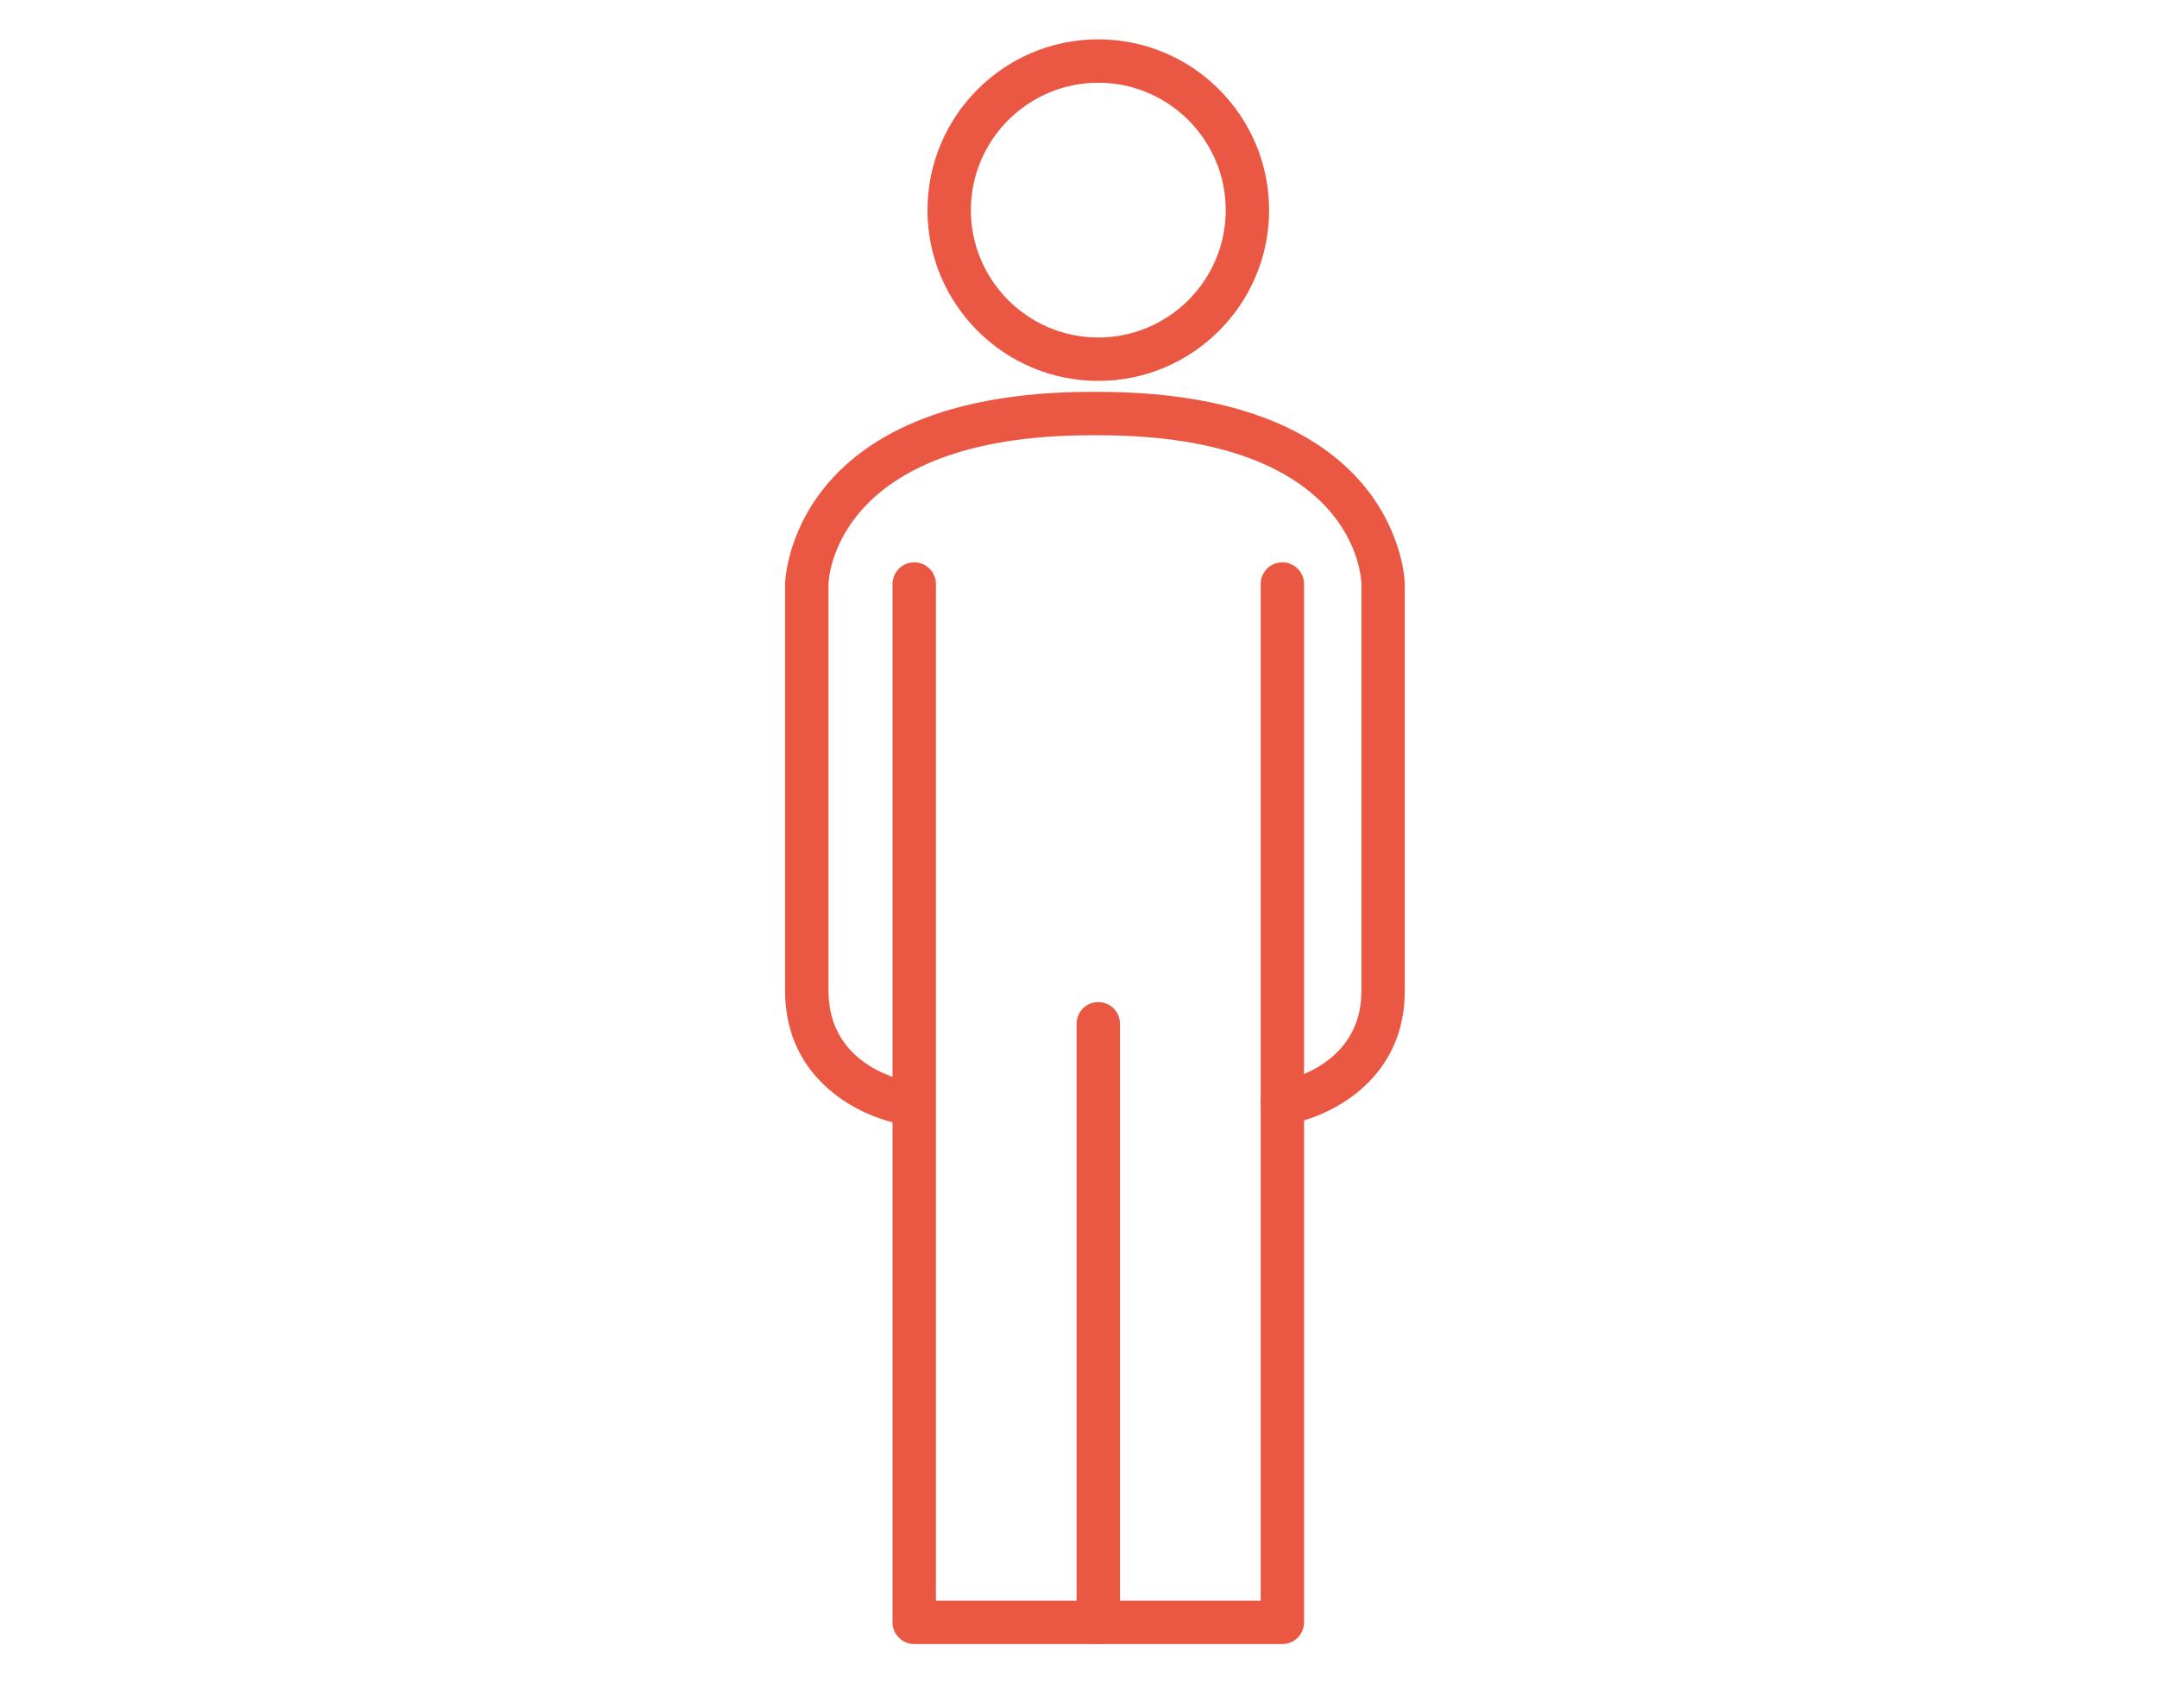 <?xml version="1.0" encoding="utf-8"?>
<!-- Generator: Adobe Illustrator 17.0.0, SVG Export Plug-In . SVG Version: 6.00 Build 0)  -->
<!DOCTYPE svg PUBLIC "-//W3C//DTD SVG 1.1//EN" "http://www.w3.org/Graphics/SVG/1.1/DTD/svg11.dtd">
<svg version="1.1" id="Layer_1" xmlns="http://www.w3.org/2000/svg" xmlns:xlink="http://www.w3.org/1999/xlink" x="0px" y="0px"
	 width="229.116px" height="181.416px" viewBox="0 0 229.116 181.416" enable-background="new 0 0 229.116 181.416"
	 xml:space="preserve">
<g display="none">
	<g display="inline">
		<defs>
			<rect id="SVGID_1_" x="11" y="-12.792" width="210.396" height="210.396"/>
		</defs>
		<clipPath id="SVGID_2_">
			<use xlink:href="#SVGID_1_"  overflow="visible"/>
		</clipPath>
		<g clip-path="url(#SVGID_2_)">
			<defs>
				<rect id="SVGID_3_" x="11" y="-12.792" width="210.396" height="210.396"/>
			</defs>
			<clipPath id="SVGID_4_">
				<use xlink:href="#SVGID_3_"  overflow="visible"/>
			</clipPath>
			<path clip-path="url(#SVGID_4_)" fill="#EA5843" d="M119.719,121.487c-28.409,0-34.363-36.155-34.419-36.522
				c-0.209-1.342,0.565-2.645,1.847-3.1c17.564-6.242,35.449-25.567,40.609-35.303c0.048-0.252,0.126-0.501,0.237-0.742
				c0.126-0.249,0.277-0.469,0.451-0.663c0.623-1.43,0.9-2.57,0.75-3.32c-0.324-1.619-0.892-2.768-1.509-3.08
				c-0.497-0.253-1.263-0.012-1.484,0.102c-0.793,0.383-1.737,0.379-2.518-0.019c-0.782-0.391-1.362-1.113-1.532-1.971
				c-0.15-0.703-1.772-7.086-10.509-7.086c-9.364,0-12.159,7.434-12.188,7.509c-0.399,1.101-1.433,1.844-2.605,1.867
				c-3.036,0.059-5.179,0.691-5.732,1.686c-0.549,0.992,0.209,2.846,0.549,3.408c0.802,1.342,0.367,3.079-0.971,3.884
				c-1.346,0.818-3.076,0.376-3.885-0.971c-0.301-0.501-2.878-5.022-0.644-9.061c1.445-2.613,4.402-4.125,8.804-4.512
				c1.757-3.179,6.518-9.472,16.672-9.472c8.709,0,13.25,4.86,15.128,8.875c0.995-0.051,2.172,0.083,3.34,0.648
				c2.361,1.125,3.916,3.509,4.627,7.079c0.276,1.381,0.039,3.091-0.623,5.045c13.565,8.145,15.689,24.406,15.776,25.133
				C149.865,73.354,148.476,121.487,119.719,121.487 M91.329,86.315c1.626,7.264,8.252,29.519,28.39,29.519
				c23.253,0,24.516-44.111,24.533-44.652c-0.032,0-1.927-13.462-12.571-20.261C124.65,63.061,107.136,79.749,91.329,86.315"/>
			<path clip-path="url(#SVGID_4_)" fill="#EA5843" d="M141.495,126.478c-4.54,0-10.005-1.777-16.004-7.319
				c-1.149-1.058-1.22-2.851-0.163-3.995c1.061-1.168,2.846-1.225,3.999-0.158c5.969,5.511,11.742,7.106,17.118,4.746
				c10.218-4.478,17.861-22.559,17.861-35.741c0-20.237-7.706-43.74-14.963-55.58c-6.688-10.944-19.526-9.182-20.079-9.096
				c-0.623,0.076-1.2-0.016-1.721-0.284c-9.017-4.639-17.683-5.666-25.768-3.06c-15.188,4.923-23.498,21.046-23.577,21.208
				C70.847,49.216,67.76,63.156,67.76,84.01c0,13.182,7.635,31.263,17.852,35.741c5.393,2.352,11.149,0.757,17.118-4.746
				c1.137-1.067,2.93-1.004,4,0.158c1.058,1.145,0.986,2.937-0.163,3.995c-9.676,8.946-17.983,8.061-23.222,5.78
				c-12.708-5.567-21.247-25.655-21.247-40.929c0-21.975,3.339-36.795,11.16-49.567c0.265-0.549,9.365-18.196,26.771-23.838
				c9.326-3.012,19.187-2.002,29.329,3.024c3.759-0.339,17.214-0.584,24.818,11.848c7.84,12.811,15.784,37.032,15.784,58.532
				c0,15.274-8.535,35.362-21.247,40.929C146.715,125.807,144.283,126.478,141.495,126.478"/>
			<path clip-path="url(#SVGID_4_)" fill="#EA5843" d="M151.326,177.232c-1.563,0-2.827-1.263-2.827-2.826v-34
				c0-1.563,1.264-2.826,2.827-2.826s2.827,1.263,2.827,2.826v34C154.153,175.97,152.889,177.232,151.326,177.232"/>
			<path clip-path="url(#SVGID_4_)" fill="#EA5843" d="M178.141,177.232H54.448c-1.564,0-2.831-1.263-2.831-2.826v-15.255
				c0-18.255,15.294-23.301,23.38-23.411h82.551c8.125,0.11,23.419,5.156,23.419,23.411v15.255
				C180.967,175.969,179.704,177.232,178.141,177.232 M57.278,171.579h118.036v-12.428c0-17.3-17.078-17.742-17.805-17.758H75.036
				c-0.679,0.016-17.758,0.56-17.758,17.758V171.579z"/>
			<path clip-path="url(#SVGID_4_)" fill="#EA5843" d="M81.254,177.232c-1.563,0-2.831-1.263-2.831-2.826v-34
				c0-1.563,1.268-2.826,2.831-2.826s2.83,1.263,2.83,2.826v34C84.084,175.97,82.817,177.232,81.254,177.232"/>
			<path clip-path="url(#SVGID_4_)" fill="#EA5843" d="M138.89,157.682H93.698c-1.563,0-2.83-1.263-2.83-2.827v-14.449
				c0-1.563,1.267-2.826,2.83-2.826c1.564,0,2.831,1.263,2.831,2.826v11.623h39.535v-12.294c0-1.562,1.264-2.826,2.826-2.826
				c1.563,0,2.827,1.263,2.827,2.826v15.121C141.717,156.419,140.453,157.682,138.89,157.682"/>
		</g>
	</g>
</g>
<g display="none">
	<g display="inline">
		<defs>
			<rect id="SVGID_5_" x="9.72" y="-14.99" width="213.396" height="213.396"/>
		</defs>
		<clipPath id="SVGID_6_">
			<use xlink:href="#SVGID_5_"  overflow="visible"/>
		</clipPath>
		<g clip-path="url(#SVGID_6_)">
			<defs>
				<rect id="SVGID_7_" x="9.72" y="-14.99" width="213.396" height="213.396"/>
			</defs>
			<clipPath id="SVGID_8_">
				<use xlink:href="#SVGID_7_"  overflow="visible"/>
			</clipPath>
			<path clip-path="url(#SVGID_8_)" fill="#EA5843" d="M115.502,176.908c-47.066,0-85.36-38.294-85.36-85.36
				s38.294-85.36,85.36-85.36s85.36,38.294,85.36,85.36S162.568,176.908,115.502,176.908 M115.502,13.028
				c-43.298,0-78.52,35.222-78.52,78.52c0,43.297,35.222,78.529,78.52,78.529c43.297,0,78.529-35.231,78.529-78.529
				C194.031,48.25,158.799,13.028,115.502,13.028"/>
			<path clip-path="url(#SVGID_8_)" fill="#EA5843" d="M113.141,131.306H90.464V46.571h34.268c21.561,0,33.524,13.08,33.524,30.404
				s-11.963,30.032-33.524,30.032h-11.591V131.306z M123.606,88.07c7.728,0,11.84-4.122,11.84-11.095
				c0-6.983-4.112-11.219-11.84-11.219h-10.465V88.07H123.606z"/>
		</g>
	</g>
</g>
<g display="none">
	<g display="inline">
		<defs>
			<rect id="SVGID_9_" x="-5.884" y="-30.792" width="243" height="243"/>
		</defs>
		<clipPath id="SVGID_10_">
			<use xlink:href="#SVGID_9_"  overflow="visible"/>
		</clipPath>
		<g clip-path="url(#SVGID_10_)">
			<defs>
				<rect id="SVGID_11_" x="-5.884" y="-30.792" width="243" height="243"/>
			</defs>
			<clipPath id="SVGID_12_">
				<use xlink:href="#SVGID_11_"  overflow="visible"/>
			</clipPath>
			<path clip-path="url(#SVGID_12_)" fill="#EA5843" d="M183.441,174.066h-15.568c-1.834,0-3.316-1.482-3.316-3.316v-42.008
				c0-0.362,0.056-0.732,0.177-1.075c0.203-0.592,5.019-14.513,13.252-24.57c7.084-8.668,4.742-24.389,4.714-24.547
				c-0.814-3.246-4.862-21.204,0.916-28.108c1.733-2.069,4.159-3.037,6.928-2.88c5.77,0.357,9.91-0.82,12.382-3.538
				c2.732-3.011,3.76-8.118,3.056-15.222c-9.474,1.39-16.503-2.898-23.366-7.066c-6.279-3.807-12.771-7.747-21.624-7.747
				c-16.884,0-18.856,13.15-19.681,30.339c-0.759,15.527-9.344,28.307-34.048,50.655c-22.32,20.189-29.409,59.642-29.882,66.569
				c-0.32,4.724,7.715,5.89,7.798,5.909l30.359-0.027c12.632,0,21.495-13.716,21.495-21.135c0-6.89-4.65-16.605-14.976-16.605
				c-10.026,0-17.152,12.16-17.222,12.28c-0.916,1.603-2.95,2.13-4.529,1.232c-1.588-0.916-2.144-2.935-1.232-4.528
				c0.362-0.64,9.086-15.615,22.982-15.615c13.531,0,21.606,11.808,21.606,23.236c0,11.179-11.808,27.766-28.126,27.766H84.753
				c-5.376-0.658-14.591-4.187-13.993-12.957c0.5-7.372,8.089-49.372,32.048-71.053c23.177-20.963,31.216-32.58,31.873-46.046
				c0.658-13.712,1.76-36.661,26.311-36.661c10.715,0,18.337,4.63,25.071,8.714c7.408,4.492,13.216,8.044,21.81,5.543
				c0.908-0.255,1.899-0.125,2.695,0.38c0.806,0.509,1.352,1.338,1.509,2.279c1.779,11.025,0.352,19.175-4.231,24.223
				c-3.909,4.288-9.947,6.201-17.727,5.696c-0.787-0.056-1.158,0.213-1.416,0.519c-2.658,3.176-1.278,15.327,0.5,22.542
				c0.176,1.037,2.899,19.069-6.075,30.057c-6.659,8.131-11.022,19.504-11.938,22.015v38.119h12.253
				c1.834,0,3.315,1.481,3.315,3.315C186.756,172.584,185.274,174.066,183.441,174.066"/>
			<path clip-path="url(#SVGID_12_)" fill="#EA5843" d="M149.405,174.066h-33.868c-1.834,0-3.32-1.482-3.32-3.316
				c0-1.834,1.486-3.315,3.32-3.315h33.868c1.835,0,3.316,1.481,3.316,3.315C152.721,172.584,151.24,174.066,149.405,174.066"/>
			<path clip-path="url(#SVGID_12_)" fill="#EA5843" d="M53.987,173.9c-16.1,0-32.817-9.252-33.882-9.854
				c-1.594-0.898-2.163-2.917-1.264-4.52c0.898-1.593,2.931-2.167,4.519-1.259c0.347,0.184,34.891,19.319,48.02,1.12
				c1.07-1.481,3.149-1.806,4.63-0.75c1.486,1.074,1.825,3.149,0.75,4.64C70.995,171.27,62.577,173.9,53.987,173.9"/>
			<path clip-path="url(#SVGID_12_)" fill="#EA5843" d="M148.248,56.411c-3.306,0-5.613-1.278-7.075-2.542
				c-6.891-5.905-5.696-20-5.539-21.588c0.185-1.811,1.704-3.093,3.631-2.968c1.824,0.181,3.158,1.806,2.982,3.631
				c-0.463,4.676,0.009,13.123,3.241,15.892c0.742,0.629,2.065,1.38,4.89,0.634c11.502-2.982,8.113-20.773,8.075-20.954
				c-0.351-1.796,0.815-3.541,2.612-3.898c1.861-0.362,3.547,0.814,3.908,2.611c1.649,8.326,1.075,25.038-12.928,28.668
				C150.657,56.259,149.396,56.411,148.248,56.411"/>
		</g>
	</g>
</g>
<g display="none">
	<g display="inline">
		<defs>
			<rect id="SVGID_13_" x="-10.471" y="-32.792" width="248.529" height="248.529"/>
		</defs>
		<clipPath id="SVGID_14_">
			<use xlink:href="#SVGID_13_"  overflow="visible"/>
		</clipPath>
		<g clip-path="url(#SVGID_14_)">
			<defs>
				<rect id="SVGID_15_" x="-10.471" y="-32.792" width="248.529" height="248.529"/>
			</defs>
			<clipPath id="SVGID_16_">
				<use xlink:href="#SVGID_15_"  overflow="visible"/>
			</clipPath>
			<path clip-path="url(#SVGID_16_)" fill="#EA5843" d="M114.514,130.004c-1.953,0-3.536-1.578-3.536-3.531V13.665
				c0-1.953,1.583-3.537,3.536-3.537c1.953,0,3.536,1.583,3.536,3.537v112.808C118.05,128.426,116.467,130.004,114.514,130.004"/>
			<path clip-path="url(#SVGID_16_)" fill="#EA5843" d="M17.991,172.044c-1.362,0-2.664-0.789-3.241-2.121
				c-0.779-1.785,0.039-3.877,1.83-4.656l97.943-42.651l96.652,42.661c1.785,0.789,2.594,2.88,1.805,4.666
				c-0.79,1.795-2.91,2.593-4.666,1.804l-93.81-41.418l-95.103,41.428C18.943,171.955,18.465,172.044,17.991,172.044"/>
			<path clip-path="url(#SVGID_16_)" fill="#EA5843" d="M114.228,151.024c-17.553,0-28.354-7.763-28.807-8.098
				c-1.569-1.155-1.909-3.355-0.765-4.923c1.134-1.587,3.348-1.953,4.937-0.788c0.093,0.068,9.513,6.747,24.635,6.747
				c15.018,0,23.747-6.698,23.837-6.766c1.519-1.224,3.758-0.938,4.951,0.581c1.213,1.529,0.967,3.739-0.552,4.952
				C142.039,143.064,131.86,151.024,114.228,151.024"/>
			<path clip-path="url(#SVGID_16_)" fill="#EA5843" d="M183.862,72.241h-69.057c-1.953,0-3.536-1.583-3.536-3.536
				c0-1.953,1.583-3.536,3.536-3.536h61.659l-15.239-18.865c-1.055-1.306-1.046-3.181,0.03-4.473l15.081-18.198h-61.531
				c-1.953,0-3.536-1.583-3.536-3.537c0-1.953,1.583-3.536,3.536-3.536h69.057c1.371,0,2.614,0.794,3.197,2.032
				c0.582,1.242,0.403,2.707-0.474,3.758l-18.041,21.765l18.071,22.372c0.858,1.055,1.027,2.515,0.434,3.743
				C186.467,71.457,185.223,72.241,183.862,72.241"/>
		</g>
	</g>
</g>
<g display="none">
	<g display="inline">
		<defs>
			<rect id="SVGID_17_" x="-13.838" y="-36.688" width="258.792" height="258.792"/>
		</defs>
		<clipPath id="SVGID_18_">
			<use xlink:href="#SVGID_17_"  overflow="visible"/>
		</clipPath>
		<g clip-path="url(#SVGID_18_)">
			<defs>
				<rect id="SVGID_19_" x="-13.838" y="-36.688" width="258.792" height="258.792"/>
			</defs>
			<clipPath id="SVGID_20_">
				<use xlink:href="#SVGID_19_"  overflow="visible"/>
			</clipPath>
			<path clip-path="url(#SVGID_20_)" fill="#EA5843" d="M159.268,172.608H36.255c-1.742,0-3.152-1.407-3.152-3.148V93.816
				c0-1.741,1.411-3.153,3.152-3.153c1.741,0,3.153,1.411,3.153,3.153v72.497H156.12v-11.371c0-1.741,1.407-3.148,3.148-3.148
				c1.741,0,3.148,1.407,3.148,3.148v14.519C162.416,171.201,161.009,172.608,159.268,172.608"/>
			<path clip-path="url(#SVGID_20_)" fill="#EA5843" d="M108.224,143.412h-35.25c-1.741,0-3.153-1.407-3.153-3.148V86.472
				c0-1.741,1.411-3.153,3.153-3.153h41.274c1.741,0,3.153,1.411,3.153,3.153c0,1.742-1.411,3.153-3.153,3.153H76.126v47.492h32.097
				c1.741,0,3.152,1.407,3.152,3.148S109.965,143.412,108.224,143.412"/>
			<path clip-path="url(#SVGID_20_)" fill="#EA5843" d="M16.056,96.967c-0.826,0-1.653-0.325-2.273-0.971
				c-1.205-1.254-1.165-3.249,0.092-4.454l81.704-78.397c1.213-1.17,3.143-1.17,4.366,0l57.098,54.895
				c1.258,1.21,1.302,3.202,0.088,4.459c-1.195,1.249-3.2,1.293-4.45,0.088L97.76,19.788l-79.523,76.3
				C17.625,96.678,16.843,96.967,16.056,96.967"/>
			<path clip-path="url(#SVGID_20_)" fill="#EA5843" d="M42.573,71.523c-1.741,0-3.153-1.411-3.153-3.152V26.802
				c0-1.741,1.411-3.153,3.153-3.153c1.741,0,3.153,1.411,3.153,3.153V68.37C45.726,70.111,44.315,71.523,42.573,71.523"/>
			<path clip-path="url(#SVGID_20_)" fill="#EA5843" d="M67.399,47.7c-1.741,0-3.153-1.411-3.153-3.152V26.801
				c0-1.741,1.411-3.153,3.153-3.153s3.153,1.411,3.153,3.153v17.746C70.551,46.289,69.14,47.7,67.399,47.7"/>
			<path clip-path="url(#SVGID_20_)" fill="#EA5843" d="M71.505,29.954H54.981c-1.741,0-3.153-1.411-3.153-3.152
				c0-1.741,1.411-3.153,3.153-3.153h13.371V18.57H41.611v5.079h4.556c1.74,0,3.152,1.411,3.152,3.153
				c0,1.741-1.411,3.152-3.152,3.152h-7.708c-1.741,0-3.153-1.411-3.153-3.152V15.418c0-1.741,1.411-3.153,3.153-3.153h33.047
				c1.741,0,3.152,1.411,3.152,3.153v11.384C74.658,28.543,73.246,29.954,71.505,29.954"/>
			<path clip-path="url(#SVGID_20_)" fill="#EA5843" d="M156.216,120.399c-0.782,0-1.565-0.29-2.18-0.871l-8.75-8.379
				c-0.607-0.581-0.95-1.372-0.968-2.208s0.29-1.644,0.871-2.251l32.766-34.208c0.58-0.603,1.372-0.954,2.208-0.971
				c0.87-0.022,1.643,0.294,2.251,0.875l8.75,8.385c1.256,1.205,1.3,3.202,0.096,4.459l-32.766,34.204
				C157.869,120.074,157.042,120.399,156.216,120.399 M151.925,108.774l4.195,4.018l28.404-29.648l-4.195-4.023L151.925,108.774z"/>
			<path clip-path="url(#SVGID_20_)" fill="#EA5843" d="M204.732,101.286c-0.81,0-1.592-0.312-2.181-0.875l-40.249-38.557
				c-1.258-1.205-1.302-3.202-0.098-4.459l8.97-9.365c0.581-0.603,1.371-0.954,2.207-0.971c0.827,0.061,1.645,0.294,2.251,0.875
				l40.249,38.556c1.258,1.205,1.302,3.202,0.097,4.459l-8.97,9.365c-0.58,0.603-1.371,0.954-2.207,0.972H204.732z M168.941,59.48
				l35.695,34.195l4.608-4.81l-35.694-34.195L168.941,59.48z"/>
			<path clip-path="url(#SVGID_20_)" fill="#EA5843" d="M208.277,86.718c-0.81,0-1.593-0.312-2.182-0.875L176.707,57.69
				c-1.258-1.205-1.302-3.201-0.098-4.459l8.513-8.886c0.581-0.603,1.371-0.954,2.207-0.971c0.81-0.014,1.645,0.294,2.251,0.875
				l29.39,28.153c1.257,1.205,1.301,3.201,0.097,4.459l-8.513,8.886c-0.581,0.603-1.372,0.954-2.208,0.971H208.277z M183.345,55.316
				l24.834,23.796l4.15-4.335L187.496,50.98L183.345,55.316z"/>
			<path clip-path="url(#SVGID_20_)" fill="#EA5843" d="M162.987,144.846c-0.782,0-1.565-0.29-2.18-0.871l-40.24-38.551
				c-1.258-1.205-1.297-3.201-0.098-4.459l8.97-9.365c0.581-0.603,1.371-0.954,2.207-0.971c0.792,0.074,1.645,0.294,2.251,0.875
				l40.24,38.561c0.607,0.581,0.95,1.371,0.968,2.207s-0.29,1.645-0.87,2.251l-8.97,9.357
				C164.641,144.521,163.814,144.846,162.987,144.846 M127.205,103.049l35.685,34.19l4.609-4.801l-35.685-34.199L127.205,103.049z"
				/>
			<path clip-path="url(#SVGID_20_)" fill="#EA5843" d="M149.05,148.539c-0.81,0-1.593-0.308-2.181-0.871l-29.389-28.157
				c-0.603-0.581-0.955-1.372-0.972-2.208c-0.017-0.835,0.299-1.644,0.875-2.251l8.513-8.882c1.213-1.257,3.192-1.302,4.458-0.096
				l29.39,28.149c1.257,1.204,1.301,3.201,0.097,4.459l-8.513,8.89c-0.581,0.607-1.371,0.949-2.207,0.968H149.05z M124.118,117.137
				l24.834,23.796l4.151-4.336L128.27,112.81L124.118,117.137z"/>
		</g>
	</g>
</g>
<g display="none">
	<g display="inline">
		<defs>
			<rect id="SVGID_21_" x="-10.338" y="-35.792" width="248.396" height="248.396"/>
		</defs>
		<clipPath id="SVGID_22_">
			<use xlink:href="#SVGID_21_"  overflow="visible"/>
		</clipPath>
		<g clip-path="url(#SVGID_22_)">
			<defs>
				<rect id="SVGID_23_" x="-10.338" y="-35.792" width="248.396" height="248.396"/>
			</defs>
			<clipPath id="SVGID_24_">
				<use xlink:href="#SVGID_23_"  overflow="visible"/>
			</clipPath>
			<path clip-path="url(#SVGID_24_)" fill="#EA5843" d="M123.297,118.859c-1.571,0-2.844-1.27-2.844-2.841V44.502
				c-0.048-0.187-1.731-13.435,4.654-20.733c2.731-3.114,6.421-4.693,10.984-4.693c5.198,0,9.19,1.67,11.856,4.968
				c5.016,6.194,3.055,15.753,2.976,16.157c-0.326,1.544-1.849,2.489-3.373,2.191c-1.531-0.325-2.515-1.83-2.198-3.365
				c0.016-0.075,1.477-7.349-1.834-11.416c-1.555-1.916-3.991-2.845-7.428-2.845c-2.88,0-5.071,0.896-6.69,2.742
				c-3.897,4.436-3.691,13.503-3.286,16.622l0.024,71.889C126.138,117.589,124.868,118.859,123.297,118.859"/>
			<path clip-path="url(#SVGID_24_)" fill="#EA5843" d="M52.913,118.859c-1.571,0-2.845-1.27-2.845-2.841V44.502
				c-0.047-0.183-1.73-13.432,4.658-20.733c2.726-3.114,6.424-4.693,10.984-4.693c5.203,0,9.19,1.67,11.861,4.968
				c5.015,6.194,3.056,15.753,2.968,16.157c-0.322,1.541-1.825,2.508-3.365,2.191c-1.535-0.325-2.519-1.83-2.199-3.365
				c0.012-0.075,1.472-7.349-1.837-11.416c-1.56-1.916-3.988-2.845-7.428-2.845c-2.888,0-5.083,0.901-6.702,2.75
				c-3.908,4.464-3.69,13.503-3.273,16.61l0.024,71.893C55.758,117.589,54.484,118.859,52.913,118.859"/>
			<path clip-path="url(#SVGID_24_)" fill="#EA5843" d="M123.297,64.088H52.682c-1.57,0-2.844-1.274-2.844-2.845
				c0-1.571,1.274-2.845,2.844-2.845h70.615c1.571,0,2.841,1.274,2.841,2.845C126.138,62.814,124.868,64.088,123.297,64.088"/>
			<path clip-path="url(#SVGID_24_)" fill="#EA5843" d="M123.297,98.911H52.682c-1.57,0-2.844-1.273-2.844-2.844
				s1.274-2.845,2.844-2.845h70.615c1.571,0,2.841,1.274,2.841,2.845S124.868,98.911,123.297,98.911"/>
			<path clip-path="url(#SVGID_24_)" fill="#EA5843" d="M140.622,157.737c-7.921,0-14.389-5.404-17.611-8.73
				c-5.92,5.92-12.185,8.682-18.585,8.436c-7.765-0.381-13.638-5.333-16.606-8.476c-6.444,6.055-13.075,8.88-19.713,8.301
				c-10.904-0.881-17.507-10.492-17.78-10.905c-0.877-1.293-0.536-3.055,0.762-3.936c1.298-0.888,3.067-0.539,3.948,0.754
				c0.052,0.079,5.409,7.785,13.57,8.42c5.642,0.515,11.421-2.524,17.313-8.778c0.583-0.619,1.405-0.984,2.262-0.88
				c0.845,0.055,1.626,0.492,2.122,1.181c0.06,0.08,6.019,8.246,14.44,8.642c5.396,0.191,10.833-2.73,16.181-8.864
				c0.564-0.642,1.429-0.921,2.239-0.968c0.857,0.032,1.65,0.445,2.166,1.119c0.072,0.095,7.35,9.127,15.491,8.992
				c4.698-0.08,9.182-3.079,13.332-8.921c0.5-0.698,1.286-1.135,2.151-1.19c0.865,0.009,1.69,0.294,2.269,0.928
				c0.088,0.096,8.905,9.556,18.095,8.881c4.547-0.349,8.642-3.222,12.158-8.54c0.874-1.309,2.643-1.651,3.944-0.801
				c1.31,0.864,1.667,2.634,0.802,3.944c-4.548,6.864-10.095,10.587-16.499,11.07c-8.745,0.634-16.507-5.024-20.292-8.389
				c-4.77,5.691-10.103,8.618-15.895,8.706H140.622z"/>
			<path clip-path="url(#SVGID_24_)" fill="#EA5843" d="M105.278,128.977c-7.916,0-14.388-5.413-17.615-8.73
				c-5.916,5.92-12.161,8.689-18.582,8.435c-7.765-0.381-13.638-5.332-16.606-8.476c-6.443,6.055-13.087,8.873-19.712,8.301
				c-10.905-0.881-17.503-10.491-17.778-10.905c-0.877-1.293-0.535-3.055,0.762-3.935c1.305-0.889,3.071-0.54,3.948,0.754
				c0.055,0.079,5.404,7.784,13.567,8.419c5.614,0.499,11.42-2.507,17.312-8.778c0.584-0.619,1.409-1.007,2.262-0.88
				c0.846,0.055,1.627,0.492,2.123,1.182c0.059,0.08,6.019,8.245,14.44,8.642c5.436,0.159,10.832-2.73,16.181-8.865
				c0.56-0.642,1.425-0.928,2.238-0.967c0.854,0.032,1.651,0.444,2.171,1.118c0.067,0.088,6.956,8.992,15.289,8.992h0.199
				c4.698-0.088,9.182-3.079,13.328-8.92c0.496-0.698,1.29-1.135,2.143-1.19c0.953-0.008,1.699,0.294,2.278,0.928
				c0.088,0.096,8.888,9.539,18.102,8.88c4.548-0.357,8.642-3.222,12.158-8.539c0.866-1.31,2.635-1.66,3.944-0.802
				c1.309,0.865,1.668,2.635,0.802,3.944c-4.547,6.856-10.094,10.587-16.491,11.071c-8.896,0.594-16.515-5.025-20.308-8.39
				c-4.765,5.692-10.098,8.611-15.888,8.698C105.453,128.977,105.366,128.977,105.278,128.977"/>
			<path clip-path="url(#SVGID_24_)" fill="#EA5843" d="M198.713,102.971H173.58c-8,0-14.507-6.512-14.507-14.512V73.325
				c0-8,6.507-14.511,14.507-14.511h25.133c8,0,14.507,6.511,14.507,14.511v15.134C213.22,96.459,206.713,102.971,198.713,102.971
				 M173.58,64.505c-4.865,0-8.824,3.957-8.824,8.821v15.134c0,4.865,3.959,8.822,8.824,8.822h25.133
				c4.864,0,8.825-3.956,8.825-8.822V73.325c0-4.864-3.961-8.821-8.825-8.821H173.58z"/>
			<path clip-path="url(#SVGID_24_)" fill="#EA5843" d="M202.014,64.505c-1.571,0-2.841-1.273-2.841-2.845V47.315
				c-0.119-0.909-1.611-11.495-12.975-11.495c-11.665,0-13.039,11.77-13.095,12.269l0.016,13.57c0,1.572-1.27,2.845-2.841,2.845
				c-1.571,0-2.841-1.273-2.841-2.845V47.792c0.642-6.306,5.381-17.662,18.761-17.662c13.396,0,18.054,11.055,18.649,16.899
				l0.008,14.63C204.855,63.231,203.585,64.505,202.014,64.505"/>
			<path clip-path="url(#SVGID_24_)" fill="#EA5843" d="M186.142,86.531c-4.452,0-8.071-3.623-8.071-8.079
				c0-4.456,3.619-8.079,8.071-8.079c4.46,0,8.079,3.623,8.079,8.079C194.222,82.908,190.603,86.531,186.142,86.531 M186.142,76.063
				c-1.317,0-2.389,1.072-2.389,2.389c0,1.317,1.072,2.389,2.389,2.389s2.397-1.072,2.397-2.389
				C188.539,77.135,187.459,76.063,186.142,76.063"/>
			<path clip-path="url(#SVGID_24_)" fill="#EA5843" d="M186.142,93.65c-1.571,0-2.841-1.273-2.841-2.845v-7.118
				c0-1.571,1.27-2.845,2.841-2.845s2.841,1.274,2.841,2.845v7.118C188.983,92.376,187.714,93.65,186.142,93.65"/>
		</g>
	</g>
</g>
<g display="none">
	<g display="inline">
		<defs>
			<rect id="SVGID_25_" x="6.529" y="-15.321" width="214.058" height="214.058"/>
		</defs>
		<clipPath id="SVGID_26_">
			<use xlink:href="#SVGID_25_"  overflow="visible"/>
		</clipPath>
		<g clip-path="url(#SVGID_26_)">
			<defs>
				<rect id="SVGID_27_" x="6.529" y="-15.321" width="214.058" height="214.058"/>
			</defs>
			<clipPath id="SVGID_28_">
				<use xlink:href="#SVGID_27_"  overflow="visible"/>
			</clipPath>
			<path clip-path="url(#SVGID_28_)" fill="#EA5843" d="M114.341,177.347c-0.38,0-0.764-0.059-1.129-0.186
				c-66.879-22.893-63.442-74.327-63.398-74.844l-0.015-72.337c0-1.929,1.563-3.491,3.491-3.491
				c35.319,0,58.564-19.368,58.792-19.568c1.309-1.1,3.209-1.095,4.514,0c0.233,0.195,23.594,19.568,58.796,19.568
				c1.929,0,3.487,1.562,3.487,3.491v72.624c0.039,0.23,3.477,51.664-63.408,74.557
				C115.106,177.288,114.721,177.347,114.341,177.347 M56.782,33.413v69.192c-0.156,2.157-2.824,46.337,57.56,67.566
				c60.389-21.228,57.722-65.409,57.574-67.288l-0.009-69.47c-29.924-0.993-50.871-14.48-57.565-19.408
				C107.652,18.933,86.706,32.42,56.782,33.413"/>
			<path clip-path="url(#SVGID_28_)" fill="#EA5843" d="M114.339,31.111c0,0,25.173,13.973,46.321,13.973v46.638
				c0,0,5.558,43.851-46.321,65.142V31.111z"/>
		</g>
	</g>
</g>
<g display="none">
	<g display="inline">
		<defs>
			<rect id="SVGID_29_" x="-7.64" y="-30.49" width="244.396" height="244.396"/>
		</defs>
		<clipPath id="SVGID_30_">
			<use xlink:href="#SVGID_29_"  overflow="visible"/>
		</clipPath>
		<g clip-path="url(#SVGID_30_)">
			<defs>
				<rect id="SVGID_31_" x="-7.64" y="-30.49" width="244.396" height="244.396"/>
			</defs>
			<clipPath id="SVGID_32_">
				<use xlink:href="#SVGID_31_"  overflow="visible"/>
			</clipPath>
			<path clip-path="url(#SVGID_32_)" fill="#EA5843" d="M182.864,86.913h-2.116c-4.652,0-8.434-3.788-8.434-8.438V19.343
				c0-4.655,3.782-8.442,8.434-8.442h2.116c4.652,0,8.435,3.787,8.435,8.442v59.131C191.299,83.125,187.516,86.913,182.864,86.913
				 M180.748,16.263c-1.698,0-3.081,1.383-3.081,3.081v59.131c0,1.698,1.383,3.077,3.081,3.077h2.116
				c1.698,0,3.081-1.38,3.081-3.077V19.343c0-1.698-1.383-3.081-3.081-3.081H180.748z"/>
			<path clip-path="url(#SVGID_32_)" fill="#EA5843" d="M196.496,78.77h-2.116c-4.652,0-8.435-3.787-8.435-8.442V27.486
				c0-4.655,3.783-8.442,8.435-8.442h2.116c4.652,0,8.434,3.787,8.434,8.442v42.842C204.93,74.983,201.147,78.77,196.496,78.77
				 M194.38,24.405c-1.698,0-3.081,1.383-3.081,3.081v42.842c0,1.697,1.383,3.081,3.081,3.081h2.116
				c1.698,0,3.081-1.384,3.081-3.081V27.486c0-1.698-1.383-3.081-3.081-3.081H194.38z"/>
			<path clip-path="url(#SVGID_32_)" fill="#EA5843" d="M209.641,51.59h-7.387c-1.48,0-2.677-1.2-2.677-2.681
				s1.197-2.681,2.677-2.681h7.387c1.481,0,2.677,1.2,2.677,2.681S211.122,51.59,209.641,51.59"/>
			<path clip-path="url(#SVGID_32_)" fill="#EA5843" d="M182.917,172.515h-26.051c-1.481,0-2.677-1.197-2.677-2.677v-22.373
				c0-1.48,1.196-2.676,2.677-2.676h26.051c1.48,0,2.677,1.197,2.677,2.676v22.373C185.594,171.318,184.397,172.515,182.917,172.515
				 M159.542,167.161h20.698v-17.019h-20.698V167.161z"/>
			<path clip-path="url(#SVGID_32_)" fill="#EA5843" d="M48.371,86.913h-2.112c-4.654,0-8.442-3.788-8.442-8.438V19.343
				c0-4.655,3.788-8.442,8.442-8.442h2.112c4.655,0,8.443,3.787,8.443,8.442v59.131C56.814,83.125,53.026,86.913,48.371,86.913
				 M46.259,16.263c-1.698,0-3.081,1.383-3.081,3.081v59.131c0,1.698,1.383,3.077,3.081,3.077h2.112c1.698,0,3.081-1.38,3.081-3.077
				V19.343c0-1.698-1.383-3.081-3.081-3.081H46.259z"/>
			<path clip-path="url(#SVGID_32_)" fill="#EA5843" d="M34.74,78.77h-2.112c-4.655,0-8.443-3.787-8.443-8.442V27.486
				c0-4.655,3.788-8.442,8.443-8.442h2.112c4.651,0,8.438,3.787,8.438,8.442v42.842C43.178,74.983,39.391,78.77,34.74,78.77
				 M32.628,24.405c-1.698,0-3.081,1.383-3.081,3.081v42.842c0,1.697,1.383,3.081,3.081,3.081h2.112
				c1.698,0,3.077-1.384,3.077-3.081V27.486c0-1.698-1.379-3.081-3.077-3.081H32.628z"/>
			<path clip-path="url(#SVGID_32_)" fill="#EA5843" d="M26.867,51.59h-7.388c-1.48,0-2.681-1.2-2.681-2.681s1.2-2.681,2.681-2.681
				h7.388c1.48,0,2.681,1.2,2.681,2.681S28.347,51.59,26.867,51.59"/>
			<path clip-path="url(#SVGID_32_)" fill="#EA5843" d="M169.891,150.142c-1.48,0-2.676-1.196-2.676-2.676V51.589H61.909v95.876
				c0,1.48-1.2,2.676-2.681,2.676s-2.681-1.196-2.681-2.676V48.909c0-1.48,1.2-2.681,2.681-2.681h110.662
				c1.481,0,2.676,1.2,2.676,2.681v98.557C172.567,148.946,171.372,150.142,169.891,150.142"/>
			<path clip-path="url(#SVGID_32_)" fill="#EA5843" d="M72.258,172.515H46.203c-1.48,0-2.681-1.197-2.681-2.677v-22.373
				c0-1.48,1.2-2.676,2.681-2.676h26.055c1.48,0,2.681,1.197,2.681,2.676v22.373C74.939,171.318,73.739,172.515,72.258,172.515
				 M48.884,167.161h20.693v-17.019H48.884V167.161z"/>
		</g>
	</g>
</g>
<g display="none">
	<g display="inline">
		<defs>
			<rect id="SVGID_33_" x="-11" y="-38.792" width="259.792" height="259.792"/>
		</defs>
		<clipPath id="SVGID_34_">
			<use xlink:href="#SVGID_33_"  overflow="visible"/>
		</clipPath>
		<g clip-path="url(#SVGID_34_)">
			<defs>
				<rect id="SVGID_35_" x="-11" y="-38.792" width="259.792" height="259.792"/>
			</defs>
			<clipPath id="SVGID_36_">
				<use xlink:href="#SVGID_35_"  overflow="visible"/>
			</clipPath>
			<path clip-path="url(#SVGID_36_)" fill="#EA5843" d="M141.022,126.024c-1.548,0-2.8-1.251-2.8-2.801V40.039
				c-0.062-0.274-1.987-15.466,5.295-23.787c3.073-3.507,7.242-5.287,12.396-5.287c5.889,0,10.394,1.882,13.397,5.593
				c5.686,7.019,3.449,17.913,3.355,18.374c-0.321,1.521-1.846,2.453-3.324,2.158c-1.509-0.32-2.479-1.806-2.166-3.32
				c0.024-0.086,1.775-8.775-2.229-13.702c-1.916-2.354-4.873-3.496-9.033-3.496c-3.512,0-6.186,1.103-8.181,3.375
				c-4.669,5.334-4.418,16.044-3.934,19.719l0.024,83.556C143.822,124.773,142.57,126.024,141.022,126.024"/>
			<path clip-path="url(#SVGID_36_)" fill="#EA5843" d="M59.155,126.024c-1.548,0-2.804-1.251-2.804-2.801V40.039
				c-0.059-0.274-1.987-15.466,5.298-23.787c3.069-3.507,7.239-5.287,12.392-5.287c5.889,0,10.398,1.882,13.401,5.593
				c5.681,7.019,3.448,17.913,3.351,18.374c-0.317,1.509-1.818,2.472-3.316,2.158c-1.513-0.32-2.483-1.806-2.167-3.32
				c0.016-0.086,1.768-8.775-2.236-13.702c-1.916-2.354-4.868-3.496-9.033-3.496c-3.511,0-6.182,1.098-8.169,3.363
				c-5.611,6.397-3.957,19.602-3.937,19.735l0.023,83.552C61.959,124.773,60.703,126.024,59.155,126.024"/>
			<path clip-path="url(#SVGID_36_)" fill="#EA5843" d="M141.022,60.908H58.889c-1.548,0-2.804-1.256-2.804-2.804
				c0-1.549,1.256-2.804,2.804-2.804h82.133c1.548,0,2.8,1.255,2.8,2.804C143.822,59.653,142.57,60.908,141.022,60.908"/>
			<path clip-path="url(#SVGID_36_)" fill="#EA5843" d="M141.022,102.823H58.889c-1.548,0-2.804-1.255-2.804-2.804
				c0-1.548,1.256-2.804,2.804-2.804h82.133c1.548,0,2.8,1.256,2.8,2.804C143.822,101.568,142.57,102.823,141.022,102.823"/>
			<path clip-path="url(#SVGID_36_)" fill="#EA5843" d="M161.175,171.243c-9.337,0-16.923-6.609-20.482-10.363
				c-6.889,7.03-14.242,10.496-21.593,10.027c-9.182-0.454-16.052-6.507-19.321-10.066c-7.508,7.18-15.172,10.48-22.915,9.87
				c-12.442-1.009-19.985-11.997-20.299-12.466c-0.864-1.274-0.527-3.011,0.752-3.879c1.286-0.876,3.019-0.532,3.891,0.743
				c0.062,0.093,6.413,9.251,16.153,10.018c6.664,0.492,13.593-2.964,20.557-10.37c0.575-0.61,1.392-0.971,2.229-0.869
				c0.837,0.055,1.603,0.486,2.091,1.166c0.071,0.093,7.133,9.784,17.174,10.26c6.265,0.134,12.897-3.221,19.231-10.479
				c0.555-0.633,1.439-0.954,2.205-0.954c0.845,0.031,1.628,0.438,2.135,1.103c0.086,0.11,8.243,10.66,18.191,10.66
				c0.079,0,0.157,0,0.236-0.008c5.638-0.093,10.988-3.652,15.914-10.581c0.493-0.688,1.268-1.119,2.12-1.173
				c0.844,0.016,1.666,0.29,2.236,0.916c0.11,0.117,10.159,11.418,21.468,10.487c5.451-0.414,10.339-3.832,14.524-10.151
				c0.86-1.29,2.596-1.627,3.886-0.789c1.29,0.851,1.642,2.596,0.79,3.887c-5.193,7.843-11.52,12.098-18.801,12.646
				c-10.323,0.742-19.449-6.179-23.634-9.972c-5.529,6.765-11.724,10.237-18.441,10.339H161.175z"/>
			<path clip-path="url(#SVGID_36_)" fill="#EA5843" d="M120.066,137.786c-9.334,0-16.923-6.609-20.478-10.363
				c-6.89,7.022-14.198,10.441-21.596,10.027c-9.182-0.454-16.053-6.507-19.321-10.066c-7.508,7.173-15.169,10.433-22.915,9.87
				c-12.442-1.009-19.985-11.997-20.299-12.466c-0.864-1.274-0.528-3.011,0.752-3.879c1.279-0.884,3.023-0.532,3.891,0.743
				c0.062,0.093,6.413,9.251,16.153,10.017c6.636,0.477,13.588-2.963,20.556-10.369c0.572-0.61,1.377-0.985,2.23-0.869
				c0.837,0.055,1.603,0.486,2.091,1.166c0.071,0.093,7.133,9.784,17.174,10.26c6.592,0.266,12.908-3.222,19.235-10.479
				c0.555-0.634,1.435-0.869,2.206-0.954c0.84,0.031,1.627,0.438,2.139,1.103c0.082,0.11,8.235,10.66,18.183,10.66
				c0.079,0,0.157,0,0.235-0.008c5.635-0.093,10.993-3.652,15.911-10.581c0.492-0.688,1.267-1.119,2.12-1.173
				c0.813-0.016,1.665,0.29,2.236,0.916c0.109,0.117,10.136,11.394,21.468,10.487c5.45-0.414,10.338-3.832,14.523-10.151
				c0.86-1.29,2.604-1.627,3.887-0.789c1.29,0.851,1.642,2.596,0.789,3.887c-5.193,7.843-11.52,12.098-18.8,12.646
				c-10.347,0.719-19.458-6.179-23.635-9.972c-5.529,6.765-11.723,10.237-18.437,10.339H120.066z"/>
		</g>
	</g>
</g>
<g>
	<g>
		<defs>
			<rect id="SVGID_37_" x="9.662" y="-16.792" width="213.104" height="213.104"/>
		</defs>
		<clipPath id="SVGID_38_">
			<use xlink:href="#SVGID_37_"  overflow="visible"/>
		</clipPath>
		<g clip-path="url(#SVGID_38_)">
			<defs>
				<rect id="SVGID_39_" x="9.662" y="-16.792" width="213.104" height="213.104"/>
			</defs>
			<clipPath id="SVGID_40_">
				<use xlink:href="#SVGID_39_"  overflow="visible"/>
			</clipPath>
			<path clip-path="url(#SVGID_40_)" fill="#EA5843" d="M136.213,174.664H97.109c-1.274,0-2.306-1.029-2.306-2.303V62.049
				c0-1.274,1.032-2.306,2.306-2.306c1.274,0,2.306,1.032,2.306,2.306v108.01h34.495V62.049c0-1.274,1.029-2.306,2.303-2.306
				c1.273,0,2.303,1.032,2.303,2.306v110.312C138.515,173.635,137.485,174.664,136.213,174.664"/>
			<path clip-path="url(#SVGID_40_)" fill="#EA5843" d="M116.66,174.664c-1.274,0-2.306-1.029-2.306-2.303v-63.594
				c0-1.274,1.032-2.304,2.306-2.304c1.274,0,2.306,1.029,2.306,2.304v63.594C118.966,173.635,117.934,174.664,116.66,174.664"/>
			<path clip-path="url(#SVGID_40_)" fill="#EA5843" d="M96.401,119.508c-0.116,0-0.235-0.007-0.353-0.026
				c-4.377-0.669-12.657-4.509-12.657-14.213v-43.22c0-0.202,0.373-20.417,32.559-20.417h0.711c32.19,0,32.557,20.214,32.557,20.417
				v43.22c0,9.705-8.278,13.544-12.657,14.213c-1.222,0.205-2.419-0.669-2.618-1.917c-0.199-1.254,0.656-2.431,1.91-2.637
				c0.36-0.058,8.759-1.518,8.759-9.66v-43.22c-0.013-0.627-0.572-15.806-27.951-15.806h-0.711
				c-27.629,0-27.947,15.648-27.947,15.806v43.22c0,8.219,8.389,9.602,8.746,9.66c1.258,0.193,2.122,1.37,1.926,2.624
				C98.501,118.697,97.521,119.508,96.401,119.508"/>
			<path clip-path="url(#SVGID_40_)" fill="#EA5843" d="M116.66,40.468c-10.004,0-18.143-8.139-18.143-18.144
				c0-10.003,8.139-18.146,18.143-18.146c10.007,0,18.143,8.143,18.143,18.146C134.803,32.329,126.667,40.468,116.66,40.468
				 M116.66,8.79c-7.46,0-13.532,6.072-13.532,13.535c0,7.461,6.072,13.532,13.532,13.532c7.46,0,13.538-6.072,13.538-13.532
				C130.199,14.861,124.12,8.79,116.66,8.79"/>
		</g>
	</g>
</g>
</svg>
